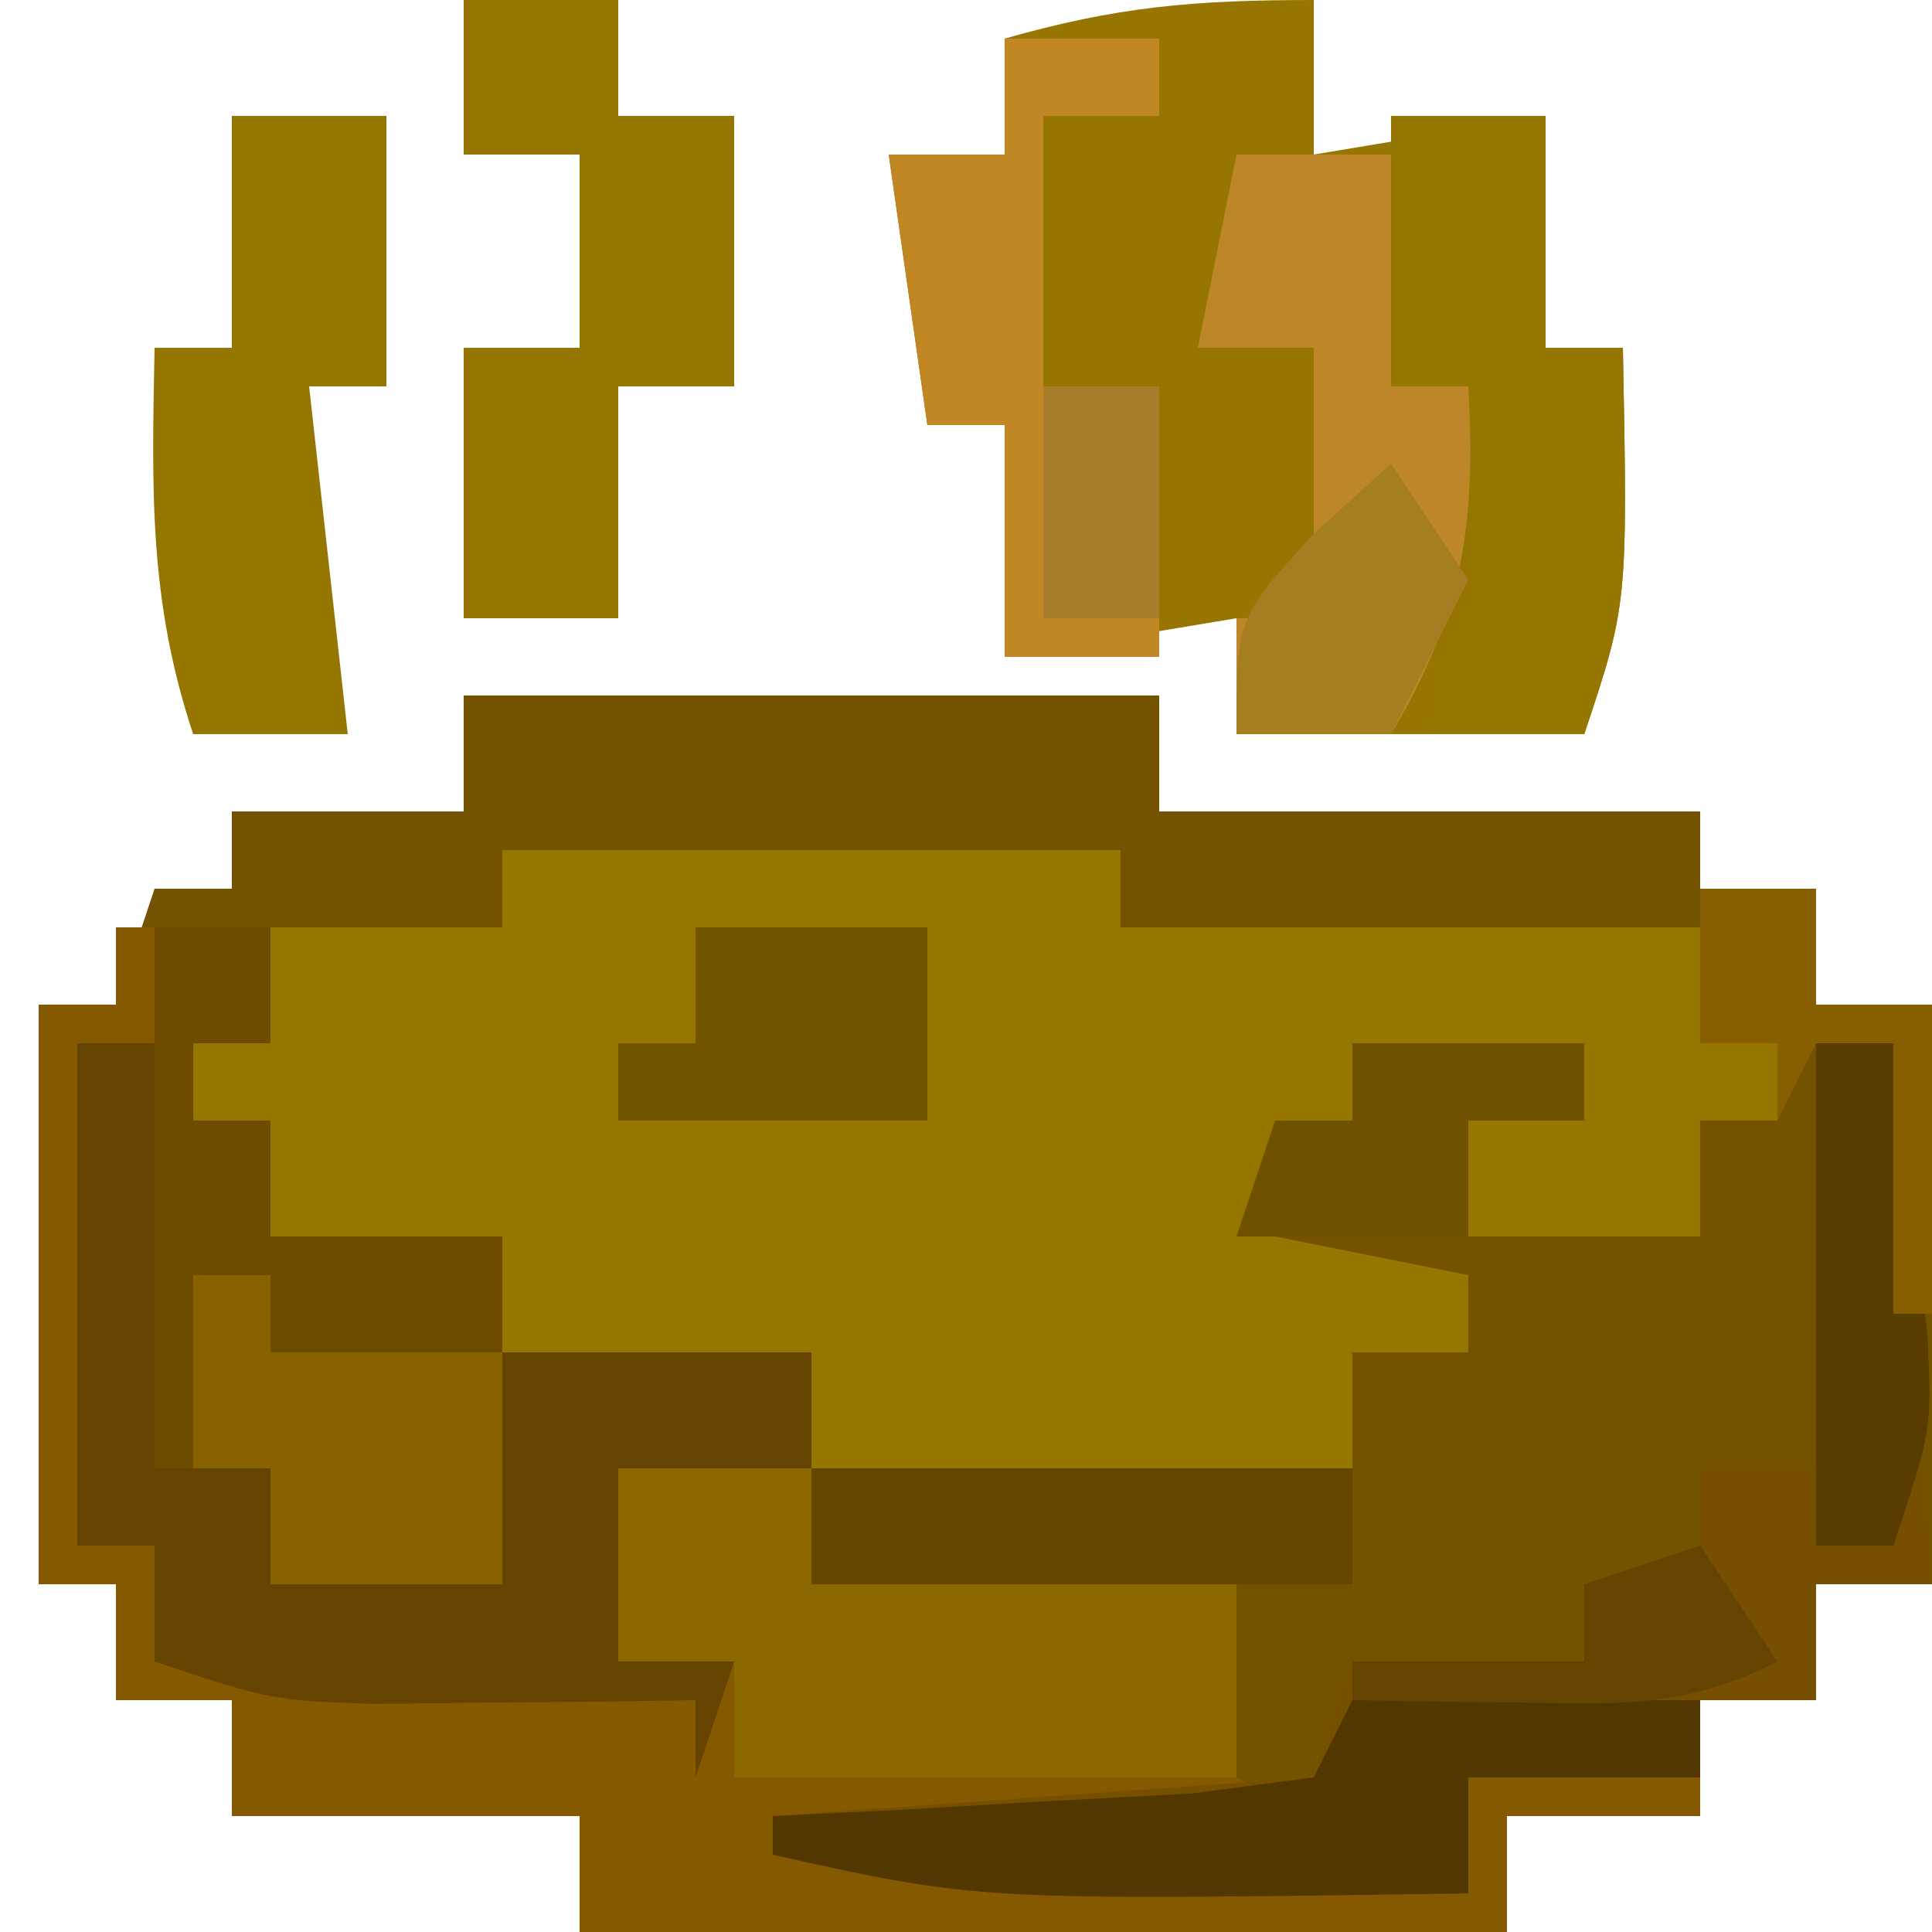 <?xml version="1.0" encoding="UTF-8"?>
<svg version="1.1" xmlns="http://www.w3.org/2000/svg" width="50" height="50">
<path d="M0 0 C5.94 0 11.88 0 18 0 C18 0.99 18 1.98 18 3 C22.62 3 27.24 3 32 3 C32 3.66 32 4.32 32 5 C32.99 5 33.98 5 35 5 C35 5.99 35 6.98 35 8 C35.99 8 36.98 8 38 8 C38 12.95 38 17.9 38 23 C37.01 23 36.02 23 35 23 C35 23.99 35 24.98 35 26 C34.01 26 33.02 26 32 26 C32 26.99 32 27.98 32 29 C30.35 29 28.7 29 27 29 C27 29.99 27 30.98 27 32 C19.08 32 11.16 32 3 32 C3 31.01 3 30.02 3 29 C0.03 29 -2.94 29 -6 29 C-6 28.01 -6 27.02 -6 26 C-6.99 26 -7.98 26 -9 26 C-9 25.01 -9 24.02 -9 23 C-9.66 23 -10.32 23 -11 23 C-11 18.05 -11 13.1 -11 8 C-10.34 8 -9.68 8 -9 8 C-8.67 7.01 -8.34 6.02 -8 5 C-7.34 5 -6.68 5 -6 5 C-6 4.34 -6 3.68 -6 3 C-4.02 3 -2.04 3 0 3 C0 2.01 0 1.02 0 0 Z " fill="#745300" transform="translate(12,18)"/>
<path d="M0 0 C5.28 0 10.56 0 16 0 C16 0.66 16 1.32 16 2 C20.95 2 25.9 2 31 2 C31 2.99 31 3.98 31 5 C31.66 5 32.32 5 33 5 C33 5.66 33 6.32 33 7 C32.34 7 31.68 7 31 7 C31 7.99 31 8.98 31 10 C29.02 10 27.04 10 25 10 C25 9.01 25 8.02 25 7 C25.99 7 26.98 7 28 7 C28 6.34 28 5.68 28 5 C26.02 5 24.04 5 22 5 C22 5.66 22 6.32 22 7 C21.01 7.495 21.01 7.495 20 8 C20 8.66 20 9.32 20 10 C22.475 10.495 22.475 10.495 25 11 C25 11.66 25 12.32 25 13 C24.01 13 23.02 13 22 13 C22 13.99 22 14.98 22 16 C17.38 16 12.76 16 8 16 C8 15.01 8 14.02 8 13 C5.36 13 2.72 13 0 13 C0 12.01 0 11.02 0 10 C-1.98 10 -3.96 10 -6 10 C-6 9.01 -6 8.02 -6 7 C-6.66 7 -7.32 7 -8 7 C-8 6.34 -8 5.68 -8 5 C-7.34 5 -6.68 5 -6 5 C-6 4.01 -6 3.02 -6 2 C-4.02 2 -2.04 2 0 2 C0 1.34 0 0.68 0 0 Z " fill="#947600" transform="translate(13,22)"/>
<path d="M0 0 C1.32 0 2.64 0 4 0 C4 0.99 4 1.98 4 3 C3.34 3 2.68 3 2 3 C2 3.66 2 4.32 2 5 C2.66 5 3.32 5 4 5 C4 5.99 4 6.98 4 8 C5.98 8 7.96 8 10 8 C10 8.99 10 9.98 10 11 C12.64 11 15.28 11 18 11 C18 12.98 18 14.96 18 17 C21.63 17 25.26 17 29 17 C29 18.65 29 20.3 29 22 C29.66 22.33 30.32 22.66 31 23 C27.04 23.495 27.04 23.495 23 24 C26.96 24.33 30.92 24.66 35 25 C35 24.01 35 23.02 35 22 C36.98 22 38.96 22 41 22 C41 22.33 41 22.66 41 23 C39.35 23 37.7 23 36 23 C36 23.99 36 24.98 36 26 C28.08 26 20.16 26 12 26 C12 25.01 12 24.02 12 23 C9.03 23 6.06 23 3 23 C3 22.01 3 21.02 3 20 C2.01 20 1.02 20 0 20 C0 19.01 0 18.02 0 17 C-0.66 17 -1.32 17 -2 17 C-2 12.05 -2 7.1 -2 2 C-1.34 2 -0.68 2 0 2 C0 1.34 0 0.68 0 0 Z " fill="#845900" transform="translate(3,24)"/>
<path d="M0 0 C0 1.32 0 2.64 0 4 C1.98 3.67 3.96 3.34 6 3 C6 4.98 6 6.96 6 9 C6.66 9 7.32 9 8 9 C8.125 15.625 8.125 15.625 7 19 C4.03 19 1.06 19 -2 19 C-2 18.01 -2 17.02 -2 16 C-3.98 16.33 -5.96 16.66 -8 17 C-8 15.02 -8 13.04 -8 11 C-8.66 11 -9.32 11 -10 11 C-10.33 8.69 -10.66 6.38 -11 4 C-10.01 4 -9.02 4 -8 4 C-8 3.01 -8 2.02 -8 1 C-5.108 0.174 -3.113 0 0 0 Z M-3 4 C-2 7 -2 7 -2 7 Z " fill="#967600" transform="translate(34,0)"/>
<path d="M0 0 C0.66 0 1.32 0 2 0 C2.495 6.93 2.495 6.93 3 14 C2.01 14 1.02 14 0 14 C0 14.99 0 15.98 0 17 C-0.99 17 -1.98 17 -3 17 C-3 17.66 -3 18.32 -3 19 C-4.98 19 -6.96 19 -9 19 C-9 19.99 -9 20.98 -9 22 C-21.67 22.185 -21.67 22.185 -27 21 C-27 20.67 -27 20.34 -27 20 C-22.38 19.67 -17.76 19.34 -13 19 C-12.67 18.01 -12.34 17.02 -12 16 C-10.02 16 -8.04 16 -6 16 C-6 15.34 -6 14.68 -6 14 C-5.01 14 -4.02 14 -3 14 C-3 13.01 -3 12.02 -3 11 C-2.01 11 -1.02 11 0 11 C0 7.37 0 3.74 0 0 Z " fill="#765000" transform="translate(47,27)"/>
<path d="M0 0 C0.66 0 1.32 0 2 0 C2 3.63 2 7.26 2 11 C2.99 11 3.98 11 5 11 C5 11.99 5 12.98 5 14 C6.98 14 8.96 14 11 14 C11 12.02 11 10.04 11 8 C13.64 8 16.28 8 19 8 C19 8.99 19 9.98 19 11 C17.35 11 15.7 11 14 11 C14 12.65 14 14.3 14 16 C14.99 16 15.98 16 17 16 C16.67 16.99 16.34 17.98 16 19 C16 18.34 16 17.68 16 17 C15.241 17.012 14.481 17.023 13.699 17.035 C12.705 17.044 11.711 17.053 10.688 17.062 C9.701 17.074 8.715 17.086 7.699 17.098 C5 17 5 17 2 16 C2 15.01 2 14.02 2 13 C1.34 13 0.68 13 0 13 C0 8.71 0 4.42 0 0 Z " fill="#654300" transform="translate(2,27)"/>
<path d="M0 0 C0.99 0 1.98 0 3 0 C3 0.99 3 1.98 3 3 C2.34 3 1.68 3 1 3 C1 3.66 1 4.32 1 5 C1.66 5 2.32 5 3 5 C3 5.99 3 6.98 3 8 C4.98 8 6.96 8 9 8 C9 10.97 9 13.94 9 17 C7.02 17 5.04 17 3 17 C3 16.01 3 15.02 3 14 C2.01 14 1.02 14 0 14 C0 9.38 0 4.76 0 0 Z " fill="#6D4C00" transform="translate(4,24)"/>
<path d="M0 0 C1.65 0 3.3 0 5 0 C5 0.99 5 1.98 5 3 C8.63 3 12.26 3 16 3 C16 4.65 16 6.3 16 8 C11.71 8 7.42 8 3 8 C3 7.01 3 6.02 3 5 C2.01 5 1.02 5 0 5 C0 3.35 0 1.7 0 0 Z " fill="#8C6800" transform="translate(16,38)"/>
<path d="M0 0 C1.32 0 2.64 0 4 0 C4 0.99 4 1.98 4 3 C4.99 3 5.98 3 7 3 C7 5.31 7 7.62 7 10 C6.01 10 5.02 10 4 10 C4 11.98 4 13.96 4 16 C2.68 16 1.36 16 0 16 C0 13.69 0 11.38 0 9 C0.99 9 1.98 9 3 9 C3 7.35 3 5.7 3 4 C2.01 4 1.02 4 0 4 C0 2.68 0 1.36 0 0 Z " fill="#957600" transform="translate(12,0)"/>
<path d="M0 0 C1.32 0 2.64 0 4 0 C4 1.98 4 3.96 4 6 C4.66 6 5.32 6 6 6 C6.125 12.625 6.125 12.625 5 16 C3.68 16 2.36 16 1 16 C1.33 13.03 1.66 10.06 2 7 C1.34 7 0.68 7 0 7 C0 4.69 0 2.38 0 0 Z " fill="#957600" transform="translate(36,3)"/>
<path d="M0 0 C1.32 0 2.64 0 4 0 C4 2.31 4 4.62 4 7 C3.34 7 2.68 7 2 7 C2.33 9.97 2.66 12.94 3 16 C1.68 16 0.36 16 -1 16 C-2.158 12.527 -2.069 9.639 -2 6 C-1.34 6 -0.68 6 0 6 C0 4.02 0 2.04 0 0 Z " fill="#957600" transform="translate(6,3)"/>
<path d="M0 0 C1.32 0 2.64 0 4 0 C4 1.98 4 3.96 4 6 C4.66 6 5.32 6 6 6 C6.201 9.625 5.858 11.865 4 15 C2.68 15 1.36 15 0 15 C0 14.01 0 13.02 0 12 C0.66 12 1.32 12 2 12 C2 9.69 2 7.38 2 5 C1.01 5 0.02 5 -1 5 C-0.67 3.35 -0.34 1.7 0 0 Z " fill="#BD8629" transform="translate(32,4)"/>
<path d="M0 0 C1.32 0 2.64 0 4 0 C4 0.66 4 1.32 4 2 C3.01 2 2.02 2 1 2 C1 4.31 1 6.62 1 9 C1.99 9 2.98 9 4 9 C4 11.31 4 13.62 4 16 C2.68 16 1.36 16 0 16 C0 14.02 0 12.04 0 10 C-0.66 10 -1.32 10 -2 10 C-2.33 7.69 -2.66 5.38 -3 3 C-2.01 3 -1.02 3 0 3 C0 2.01 0 1.02 0 0 Z " fill="#C28725" transform="translate(26,1)"/>
<path d="M0 0 C2.97 0 5.94 0 9 0 C9 0.66 9 1.32 9 2 C7.02 2 5.04 2 3 2 C3 2.99 3 3.98 3 5 C-9.67 5.185 -9.67 5.185 -15 4 C-15 3.67 -15 3.34 -15 3 C-14.001 2.951 -13.002 2.902 -11.973 2.852 C-10.682 2.777 -9.392 2.702 -8.062 2.625 C-6.775 2.555 -5.487 2.486 -4.16 2.414 C-3.117 2.277 -2.074 2.141 -1 2 C-0.67 1.34 -0.34 0.68 0 0 Z " fill="#523700" transform="translate(35,44)"/>
<path d="M0 0 C0.66 0 1.32 0 2 0 C2 0.66 2 1.32 2 2 C3.98 2 5.96 2 8 2 C8 3.98 8 5.96 8 8 C6.02 8 4.04 8 2 8 C2 7.01 2 6.02 2 5 C1.34 5 0.68 5 0 5 C0 3.35 0 1.7 0 0 Z " fill="#896200" transform="translate(5,33)"/>
<path d="M0 0 C4.62 0 9.24 0 14 0 C14 0.99 14 1.98 14 3 C9.38 3 4.76 3 0 3 C0 2.01 0 1.02 0 0 Z " fill="#654600" transform="translate(21,38)"/>
<path d="M0 0 C1.98 0 3.96 0 6 0 C6 1.65 6 3.3 6 5 C3.36 5 0.72 5 -2 5 C-2 4.34 -2 3.68 -2 3 C-1.34 3 -0.68 3 0 3 C0 2.01 0 1.02 0 0 Z " fill="#705400" transform="translate(18,24)"/>
<path d="M0 0 C0.66 0 1.32 0 2 0 C2.196 1.603 2.381 3.208 2.562 4.812 C2.667 5.706 2.771 6.599 2.879 7.52 C3 10 3 10 2 13 C1.34 13 0.68 13 0 13 C0 8.71 0 4.42 0 0 Z " fill="#583C00" transform="translate(47,27)"/>
<path d="M0 0 C1.98 0 3.96 0 6 0 C6 0.66 6 1.32 6 2 C5.01 2 4.02 2 3 2 C3 2.99 3 3.98 3 5 C1.02 5 -0.96 5 -3 5 C-2.67 4.01 -2.34 3.02 -2 2 C-1.34 2 -0.68 2 0 2 C0 1.34 0 0.68 0 0 Z " fill="#6E5200" transform="translate(35,27)"/>
<path d="M0 0 C0.99 0 1.98 0 3 0 C3 0.99 3 1.98 3 3 C3.99 3 4.98 3 6 3 C6 5.64 6 8.28 6 11 C5.67 11 5.34 11 5 11 C5 8.69 5 6.38 5 4 C4.34 4 3.68 4 3 4 C2.67 4.66 2.34 5.32 2 6 C2 5.34 2 4.68 2 4 C1.34 4 0.68 4 0 4 C0 2.68 0 1.36 0 0 Z " fill="#875E00" transform="translate(44,23)"/>
<path d="M0 0 C0.66 0.99 1.32 1.98 2 3 C1.34 4.32 0.68 5.64 0 7 C-1.32 7 -2.64 7 -4 7 C-4 4 -4 4 -2 1.812 C-1.34 1.214 -0.68 0.616 0 0 Z " fill="#A57E21" transform="translate(36,12)"/>
<path d="M0 0 C0.66 0.99 1.32 1.98 2 3 C-0.405 4.203 -1.95 4.101 -4.625 4.062 C-5.851 4.049 -5.851 4.049 -7.102 4.035 C-8.041 4.018 -8.041 4.018 -9 4 C-9 3.67 -9 3.34 -9 3 C-7.02 3 -5.04 3 -3 3 C-3 2.34 -3 1.68 -3 1 C-2.01 0.67 -1.02 0.34 0 0 Z " fill="#644400" transform="translate(44,40)"/>
<path d="M0 0 C0.99 0 1.98 0 3 0 C3 1.98 3 3.96 3 6 C2.01 6 1.02 6 0 6 C0 4.02 0 2.04 0 0 Z " fill="#A97E2A" transform="translate(27,10)"/>
<path d="" fill="#CD910A" transform="translate(0,0)"/>
</svg>
